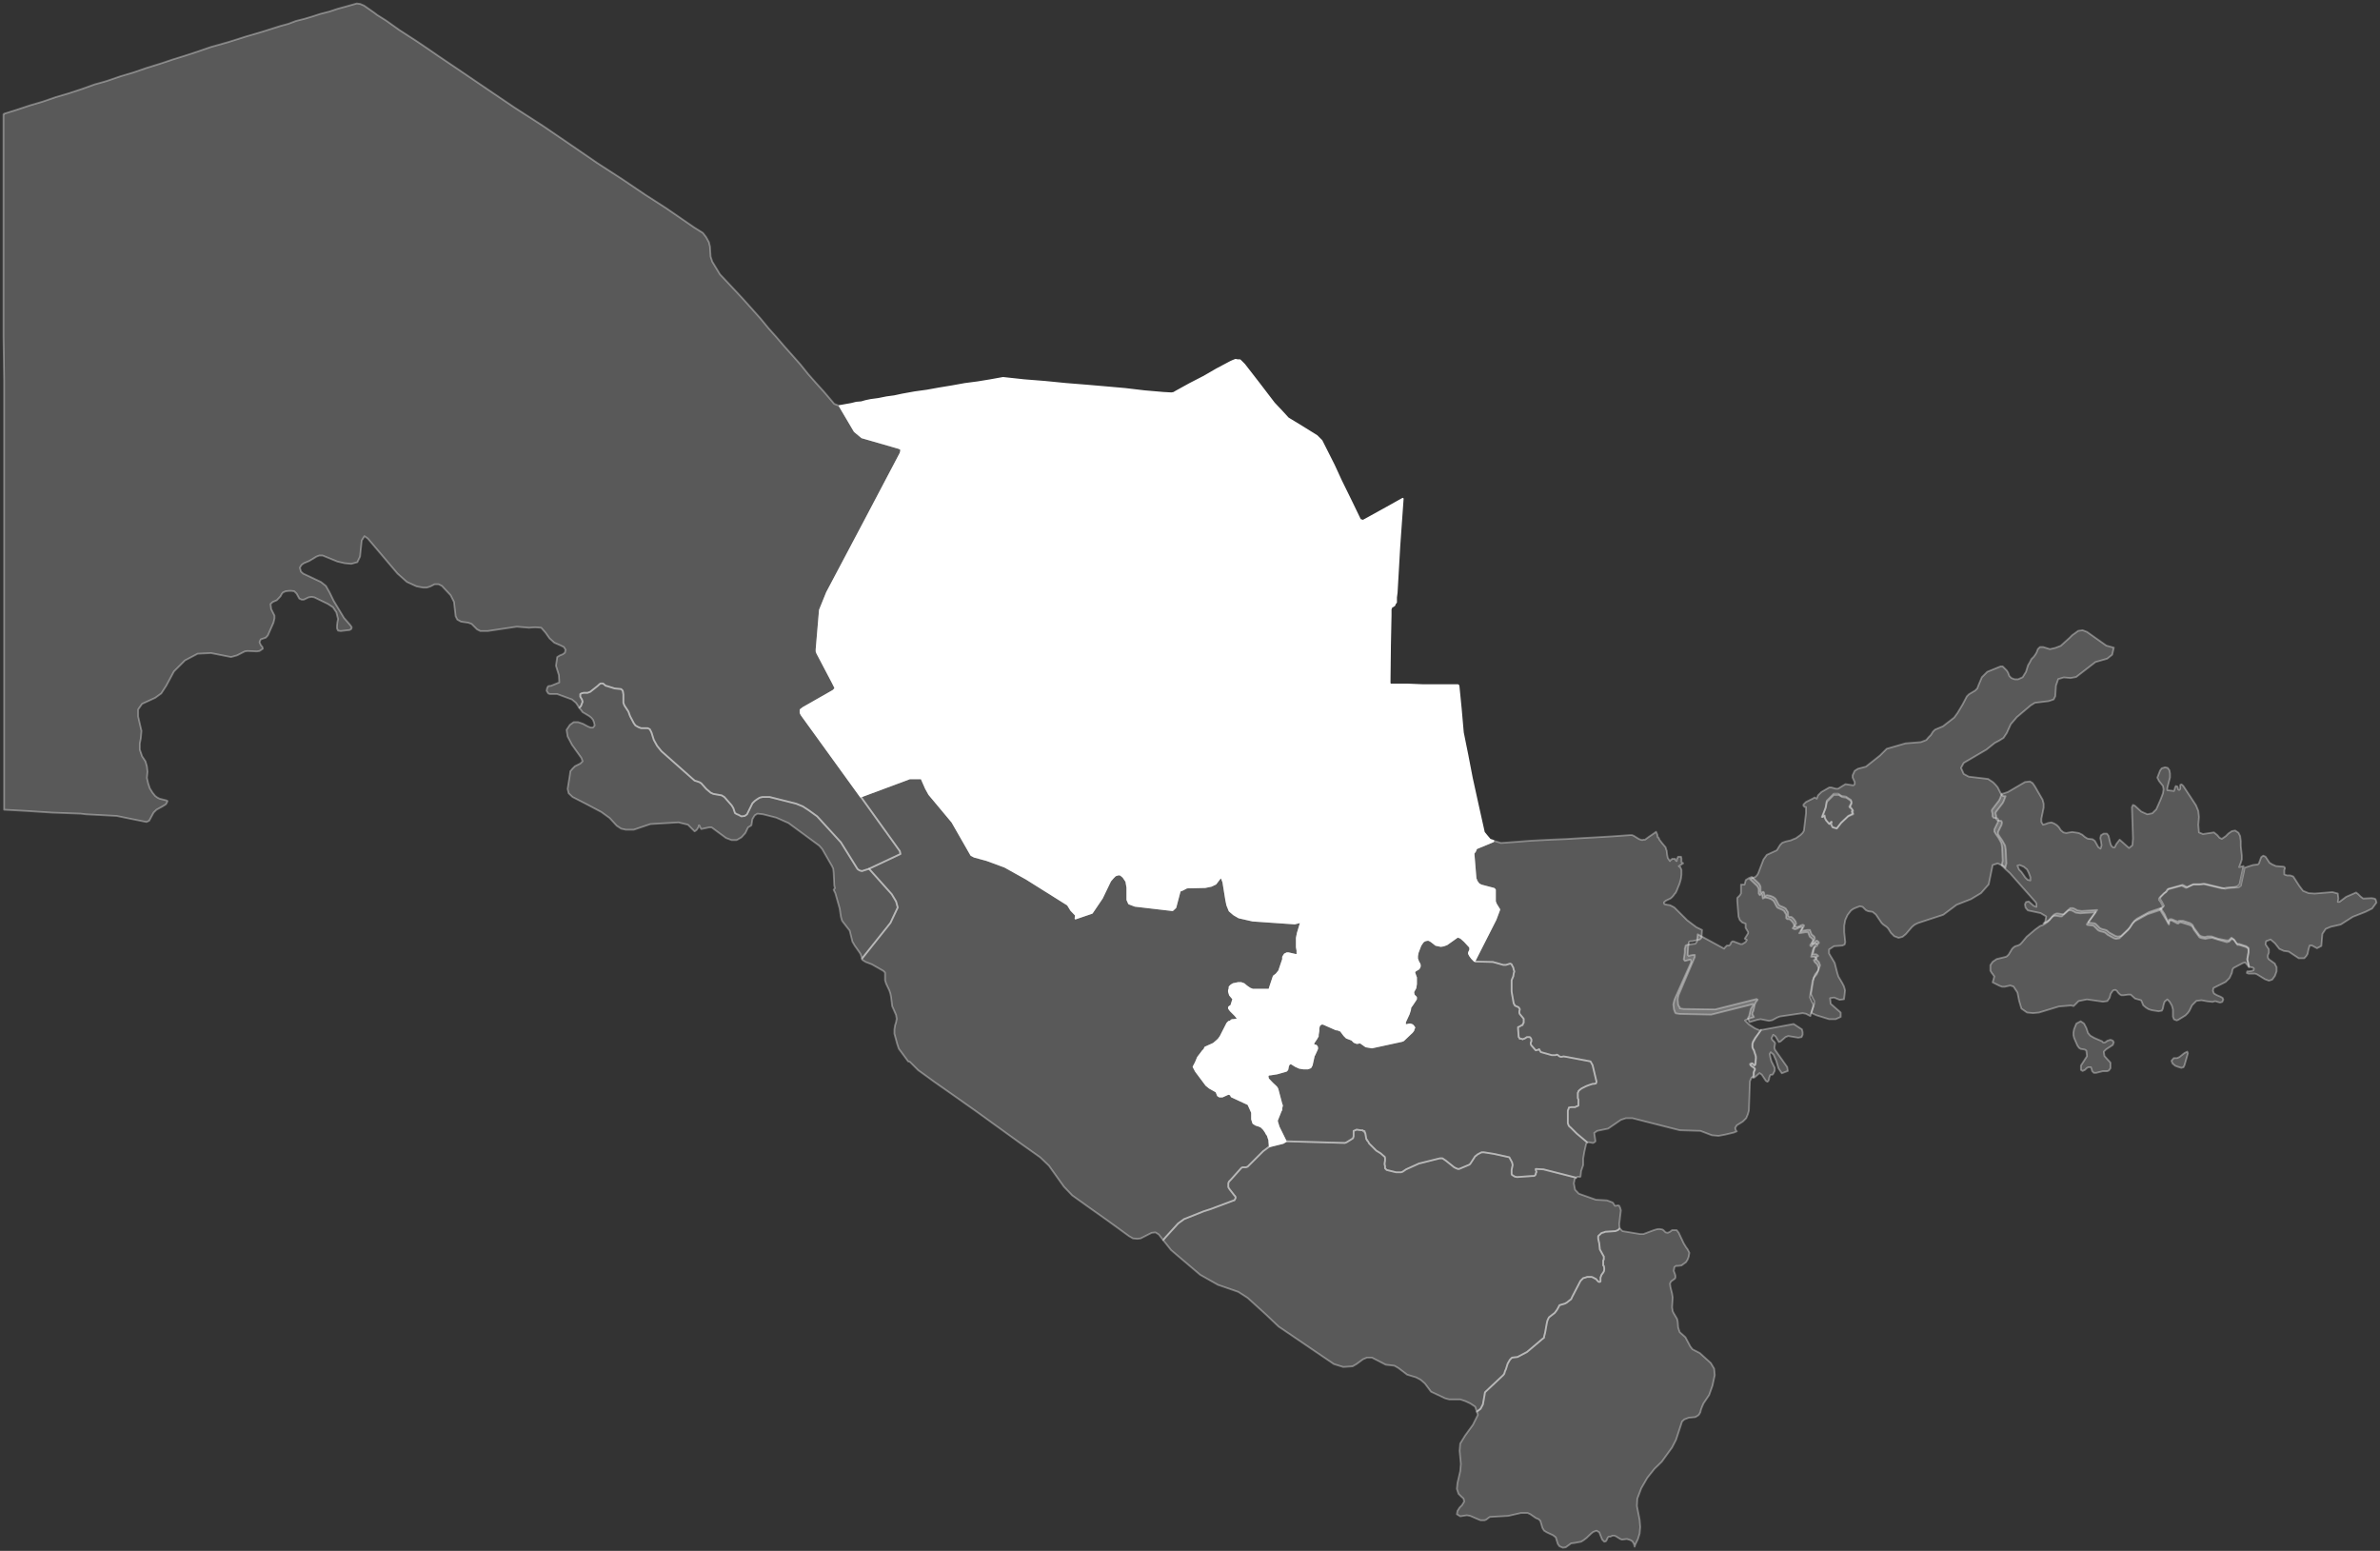 <svg width="683" height="445" viewBox="0 0 683 445" fill="none" xmlns="http://www.w3.org/2000/svg">
<rect x="0" y="0" width="683" height="445" fill="#333333" stroke="none"/>
<path d="M522.981 234.43L523.638 233.952V234.609L523.937 235.265L524.892 236.399L525.549 235.743V235.922L525.37 236.399L525.848 237.354L527.103 237.653L528.357 236.041L530.388 234.131L531.822 233.355L531.344 232.878L531.643 232.4L531.165 231.744L530.687 231.446L531.344 230.312L531.165 229.536L529.731 228.581L528.477 228.402L527.521 227.745H526.266L524.235 229.774L523.937 231.505L522.981 234.43ZM606.612 185.846L606.134 187.875L604.701 189.009L601.356 189.964L595.8 194.262L594.187 194.56L592.276 194.381L590.663 194.858L590.006 196.768L589.826 199.753L589.348 200.708L587.915 201.185L583.972 201.662L582.718 202.438L578.775 205.781L577.043 207.81L575.908 210.317L574.952 211.749L573.697 212.525L572.443 213.182L570.053 215.092L563.542 218.912L562.766 220.344L563.542 222.075L564.976 222.851L570.531 223.507L571.965 224.462L572.622 225.119L573.279 225.895L574.235 227.805L574.892 228.461H575.549L575.071 229.715L574.773 230.371L572.861 232.878L572.682 233.176V233.475L572.861 234.131V234.907L573.04 235.206L573.22 235.385L574.354 235.564L574.534 236.041L574.354 236.817L574.175 237.116L573.399 238.727V239.026V239.324L573.578 239.622L573.877 240.1L574.653 241.234L575.43 242.666L575.609 243.8L575.788 247.74L575.489 248.993L575.012 248.516L573.279 247.74L571.846 248.217L570.711 253.768L568.5 256.275L565.633 258.006L561.511 259.617L557.688 262.482L550.4 264.869L549.444 265.347L548.668 266.003L546.935 268.033L545.979 268.809L544.845 269.107L543.59 268.63L543.112 268.152L542.634 267.675L541.858 266.421L541.38 265.944L540.424 265.287L539.946 264.81L538.333 262.422L537.377 261.646L536.123 261.467L535.466 261.169L534.988 260.691L534.51 260.214L533.733 260.035L532.479 260.512L531.822 260.811L531.165 261.288L530.209 262.542L529.552 263.974L529.253 265.586V267.496L529.552 270.36L529.373 271.017L528.716 271.315L526.326 271.494L524.892 272.449V273.583L526.505 276.269L527.282 279.254L527.581 280.209L528.716 282.118L529.193 283.073L529.492 284.207L529.193 286.714L527.939 286.893L526.326 286.237L525.191 286.416L525.37 288.027L528.238 290.534V291.788L526.804 292.444H524.892L521.248 291.31L519.815 290.653L519.994 289.997L520.651 287.968V287.192L520.352 286.714L519.695 285.282L520.472 280.507L520.651 280.209L520.83 279.731L521.009 279.433L521.667 278.657L521.846 278.179V277.702L521.667 277.224L521.487 276.747L521.189 276.448L520.711 275.971L520.532 275.493L521.308 275.016L521.009 274.717L520.711 274.538H520.233H519.755L520.233 272.628L520.532 271.853L521.487 271.375V271.077L521.189 270.778L520.89 270.599L520.591 270.778L520.113 271.256L519.815 271.554L519.516 271.375V271.077L520.173 270.42L520.352 269.943L520.113 269.405L519.337 268.749L518.859 267.496H518.082L516.35 267.794L517.007 266.66L517.186 266.182L516.888 266.003L516.231 266.182L515.753 266.481L515.096 266.66L514.438 266.362L514.916 265.705L514.737 265.048L514.259 264.392L513.781 263.914L513.483 263.735H513.184H512.885L512.587 263.437V263.258V262.601V262.422L512.109 261.646L511.929 261.348L511.452 261.05L510.317 260.572L510.018 260.393L509.719 259.915L509.241 258.961L508.943 258.483L508.286 258.006L507.509 257.707L506.553 257.528L505.896 257.826L505.717 256.872L505.538 256.573H505.358L505.06 256.872L504.881 256.692L504.701 256.394V255.141L504.522 254.663L504.223 254.186L502.192 252.276L502.491 252.097L503.746 251.619L504.223 251.142L504.522 250.664L505.299 248.635L506.075 246.606L506.553 245.949L507.031 245.293L508.465 244.636L509.898 243.979L510.376 243.204L510.854 242.428L511.153 242.129L511.452 241.831L511.929 241.652L512.407 241.473L513.184 241.294L513.961 241.115L514.618 240.816L515.394 240.518L516.051 240.04L516.708 239.563L517.007 239.264L517.306 238.966L517.485 238.667L517.664 238.369L517.963 235.862L518.262 233.355V232.997V232.52V232.221V231.923V231.744V231.565H518.082H517.903L517.724 231.386L517.545 231.207V231.028V230.849L517.724 230.67L517.903 230.491L518.082 230.312L518.262 230.132L519.217 229.655L520.173 229.177L520.472 228.998L520.771 228.819L521.069 228.998L521.368 229.177L521.547 228.7L521.726 228.223L522.204 227.745L522.682 227.268L523.817 226.611L524.952 225.954H525.251H525.549L526.207 226.134L526.864 226.313H527.162H527.461L528.238 225.835L529.014 225.358L529.313 225.179L529.612 225L530.747 225.179L531.882 225.358L532.061 225.179L532.24 225V224.701V224.403L531.941 223.746L531.643 223.09V222.791V222.493L531.941 221.836L532.24 221.18L532.718 220.881L533.196 220.583L534.331 220.284L535.466 219.986L537.497 218.374L539.528 216.763L540.185 216.106L540.842 215.45L541.141 215.151L541.439 214.853L544.128 214.077L546.816 213.301L549.026 213.122L551.236 212.943L552.013 212.645L552.789 212.346L553.447 211.57L554.104 210.914L554.402 210.436L554.701 209.959L555 209.66L555.298 209.362L556.433 208.884L557.568 208.407L559.181 207.154L560.794 205.9L561.272 205.244L561.75 204.587L563.184 202.2L564.438 199.812L564.737 199.514L565.036 199.215L565.334 199.036L565.633 198.857L565.932 198.678L566.23 198.499L566.529 198.32L566.828 198.141L567.126 197.843L567.425 197.544L567.604 197.067L567.783 196.589L568.261 195.455L568.739 194.321L569.516 193.545L570.292 192.769L572.204 191.993L574.116 191.218H574.414H574.713L575.012 191.516L575.31 191.814L575.609 192.113L575.908 192.411L576.087 192.71L576.266 193.008L576.445 193.486L576.624 193.963L576.923 194.262L577.222 194.56L577.7 194.739L578.178 194.918H578.656H579.133L579.791 194.62L580.448 194.321L580.926 193.545L581.403 192.769L581.702 191.814L582.001 190.859L582.479 190.084L582.957 189.129L583.614 188.472L584.092 187.815L584.271 187.517L584.45 187.219L584.629 186.741L584.808 186.264L585.107 185.965L585.406 185.667H585.884H586.362L587.317 185.965L588.273 186.264L589.05 186.085L589.826 185.906L590.603 185.607L591.379 185.309L592.634 184.175L593.888 183.041L594.665 182.265L596.397 181.011L597.652 180.832L598.906 181.31L604.462 185.249L606.612 185.846Z" fill="white" fill-opacity="0.19" stroke="white" stroke-opacity="0.35" stroke-width="0.5" stroke-linecap="round" stroke-linejoin="round"/>
<path d="M527.103 237.772L525.968 237.414L525.49 236.459L525.669 235.982V235.862L525.012 236.459L524.056 235.385L523.758 234.728L523.578 234.131L522.981 234.43H522.802L523.937 231.863L524.235 230.132L526.266 228.103H527.7L528.656 228.7L529.791 228.879L531.225 229.834L531.344 230.61L530.866 231.744L531.344 232.042L531.822 232.699L531.523 233.176L531.822 233.654L530.388 234.251L528.357 236.161L527.103 237.772Z" fill="white" fill-opacity="0.19" stroke="white" stroke-opacity="0.35" stroke-width="0.5" stroke-linecap="round" stroke-linejoin="round"/>
<path d="M516.648 295.07L514.737 293.817L505.418 295.548L503.686 297.756L503.028 298.89L502.849 299.547V299.845V300.143V300.442L503.028 300.919L503.208 301.218L503.387 301.397L503.686 302.352L503.865 302.829V303.128V303.605L503.686 305.336L503.506 305.634H503.327L503.148 305.455L502.969 305.276L502.79 305.097H502.491L502.192 305.276V305.455L502.371 305.634L502.551 305.814L503.208 306.291L503.387 306.47L503.566 306.649V306.948L503.387 307.246L503.208 307.723V308.499L503.028 308.977L503.506 309.156L504.94 307.903L505.597 308.38L506.732 310.111L507.21 310.409L507.509 310.111L507.688 309.633V309.335L507.987 308.559L508.166 308.38H508.644L508.823 308.201L509.301 307.246V306.41L508.345 304.5L508.046 303.366L507.867 302.411L508.166 301.934L508.942 302.591L509.719 304.321L510.376 306.53L511.332 307.962L513.064 307.306L512.885 306.172L509.42 301.277L509.241 300.8V300.442L509.42 299.308L509.241 299.009L508.584 298.353L508.405 297.875L508.883 296.92L509.54 297.398L510.496 299.009L510.973 298.83L512.407 297.577L513.184 297.279L516.051 297.756L517.007 297.577L517.306 296.92V296.144L517.126 295.369L516.648 295.07ZM522.323 276.985L522.144 276.508L521.965 276.03L521.666 275.732L521.188 275.255L521.009 274.777L521.786 274.3L521.487 274.001L521.188 273.822H520.711H520.233L520.711 271.912L521.009 271.136L521.965 270.659V270.36L521.666 270.062L521.368 269.883L521.069 270.062L520.591 270.539L520.292 270.838L519.994 270.659V270.36L520.651 269.704L520.83 269.226L520.651 268.749L519.874 268.092L519.396 266.839H518.62L516.887 267.137L517.545 266.003L517.724 265.526L517.425 265.347L516.768 265.526L516.29 265.824L515.633 266.003L514.976 265.705L515.454 265.048L515.275 264.392L514.797 263.735L514.319 263.258L514.02 263.079H513.721H513.423L513.124 262.78V262.601V261.945V261.766L512.646 260.99L512.467 260.691L511.989 260.393L510.854 259.915L510.555 259.736L510.257 259.259L509.779 258.304L509.48 257.826L508.823 257.349L508.046 257.051L507.091 256.871L506.433 257.17L506.254 256.215L506.075 255.916H505.896L505.597 256.215L505.418 256.036L505.239 255.737V254.484L505.059 254.007L504.761 253.529L502.73 251.619L501.953 251.918L501.475 252.216L500.997 252.514L500.818 253.171L500.639 253.827H500.46H500.281H500.101H499.922H499.803H499.623V254.126V254.424V255.081V255.737V256.036V256.334L499.444 256.633L499.265 256.931L499.086 257.11L498.907 257.289L498.727 257.468L498.548 257.647V258.125V258.602L498.727 260.811L498.907 263.019L499.086 263.497L499.265 263.974L499.444 264.153L499.623 264.332L499.803 264.511L499.982 264.69L500.46 264.869L500.938 265.048V265.347V265.645V265.944V266.242L501.117 266.541L501.296 266.839L501.475 267.137L501.654 267.436V267.615V267.794L501.177 268.57L500.699 269.346L500.997 269.525L501.296 269.704L501.117 270.002L500.938 270.301L500.46 270.599L499.982 270.898H499.504L499.026 270.718L498.25 270.42L497.473 270.122H497.294H497.115L496.935 270.301L496.756 270.48L496.577 270.957L496.398 271.136L496.218 271.315H495.561L495.263 271.614L494.964 271.912L494.785 272.211L490.185 269.704L487.198 268.092L487.019 270.122L486.541 270.778L484.331 271.077L483.853 271.256L483.674 271.435V271.793L483.495 272.091V273.345L483.196 275.255L483.375 275.553L483.554 275.732L484.211 275.553L484.868 275.374H485.167L485.346 276.03L480.567 286.774L480.388 287.43L480.209 288.206L480.388 289.639L480.567 290.116L480.747 290.594L480.926 290.773L482.061 290.952L491.081 291.131L502.969 288.147H503.148V288.326L502.969 288.624L502.79 288.923L502.61 289.221L502.431 289.519L501.953 291.549L501.774 291.847L501.595 292.325L502.073 293.28L504.283 292.623L505.239 292.444L507.628 292.921L508.584 292.742L510.018 291.966L510.794 291.668L517.306 290.713L518.261 290.892L519.516 291.549L519.695 290.892L520.352 288.863V288.087L520.053 287.609L519.396 286.177L520.173 281.402L520.352 281.104L520.531 280.626L520.711 280.328L521.368 279.552L521.547 279.074L522.323 276.985Z" fill="white" fill-opacity="0.19" stroke="white" stroke-opacity="0.35" stroke-width="0.5" stroke-linecap="round" stroke-linejoin="round"/>
<path d="M470.711 354.099H471.607L474.654 352.965L475.251 352.786L475.729 352.667H476.386L477.043 352.786L477.342 352.965L477.999 353.622L478.596 353.741L479.254 353.443L479.851 352.965H480.209H480.508H480.807H481.165L481.762 353.741L483.196 356.785L483.853 357.859L484.331 358.516L484.809 359.471L484.63 360.545L484.331 361.381L483.853 362.157L483.196 362.634L482.539 363.112L481.583 363.231H480.986L480.508 363.589L480.329 364.663L480.508 365.141L480.687 365.618L480.807 366.096V366.573L480.687 366.872L479.552 367.707L479.254 368.304L479.373 369.259L479.851 371.169L480.03 372.303L479.851 375.108L480.03 376.242L480.329 376.839L481.285 378.451L481.464 379.227L481.583 380.838L481.762 381.435L482.061 382.271L483.674 383.703L485.108 386.389L485.705 387.165L487.796 388.239L490.962 391.104L491.918 392.716L492.097 394.566L491.44 397.61L490.484 400.296L488.871 402.683L488.453 403.638L488.095 404.593L487.975 405.19L487.617 405.846L487.318 406.145L487.019 406.324L486.541 406.622L484.63 406.801L483.375 407.279L482.718 407.876L480.986 413.128L479.851 415.336L476.864 419.455L474.773 421.484L472.742 424.05L471.01 427.035L469.875 430.019L469.755 432.108L470.532 436.047L470.711 438.136L470.532 440.046L470.054 441.598L469.277 443.209L469.098 443.806L468.919 443.03L468.441 442.254L467.844 441.896L466.888 441.598L465.454 441.777L464.976 441.598L464.678 441.419L463.722 440.822L463.244 440.643H462.766L462.109 440.941H461.631L461.332 441.299L461.153 441.777L460.855 442.254L460.377 442.374L459.779 441.777L458.943 439.688L458.166 439.211L457.211 439.569L456.613 440.046L455.299 441.299L454.522 441.896L453.746 442.374L452.79 442.553L451.834 442.732L450.879 442.851L449.325 443.985L448.489 444.105L447.533 443.687L447.055 443.03L446.757 442.075L446.458 441.12L445.681 440.524L443.889 439.688L443.113 439.211L442.635 438.435L442.037 436.405L441.56 435.928L440.723 435.57L439.17 434.495L438.394 434.137H436.482L432.838 434.973L427.581 435.271L427.282 435.45L426.506 436.047L426.028 436.226H424.893L424.415 436.047L421.906 434.973L420.95 434.794L419.815 434.973L419.039 435.092L418.083 434.495L418.262 433.54L418.86 432.585L419.517 431.929L420.174 430.855L419.995 430.019L419.337 429.422L418.561 428.646L418.083 427.214L418.262 425.483L419.039 422.14L419.218 420.051L418.86 416.291L419.039 414.202L420.472 411.875L422.683 408.831L424.116 405.966L423.818 405.07L424.893 404.235L425.55 402.981L425.67 402.325L426.028 400.296L426.147 399.52L426.506 399.162L431.404 394.566L431.703 394.148L431.882 393.491L432.181 392.835L432.36 392.238L432.659 391.283L433.316 390.149L433.615 389.851L433.913 389.552L435.526 389.373L435.825 389.194L438.214 387.941L442.515 384.3L443.113 383.822V383.524L443.411 382.39L443.889 379.704L444.069 378.928L444.367 378.272L444.546 377.973L446.159 376.72L446.757 375.944L447.235 375.108L447.533 374.511L449.146 374.034L449.744 373.676L450.102 373.377L450.879 372.781L451.177 372.124L453.567 367.528L453.746 367.349L454.045 367.051L454.343 366.752L455 366.573L455.478 366.394H456.135H456.733L457.211 366.573L457.509 366.752L457.689 366.872H457.868L458.644 367.707L458.824 367.827H459.122L459.301 367.707V367.528V366.573L459.421 366.275L459.6 365.797L460.078 365.141L460.257 364.842L460.377 364.365V364.067V363.887L460.257 363.231L460.078 363.112V362.753V362.455V362.336V361.978V361.679L460.257 361.381V361.023V360.724V360.545L460.078 360.247L459.122 358.516L458.943 356.785L458.644 355.472V355.173V354.696L458.943 354.397L459.301 354.099L459.421 353.92L459.779 353.741L460.257 353.622L460.675 353.443L463.543 353.263L464.319 352.965L464.797 352.488L465.634 353.263L470.711 354.099Z" fill="white" fill-opacity="0.19" stroke="white" stroke-opacity="0.35" stroke-width="0.5" stroke-linecap="round" stroke-linejoin="round"/>
<path d="M423.161 275.732L423.459 275.911L428.417 276.031L430.15 276.508L430.747 276.687L431.404 276.866H432.181L433.316 276.508H433.435L433.794 276.687L433.913 276.986L434.272 277.642L434.391 278.239L434.57 278.716L434.391 279.373L434.272 280.149L433.913 280.984L433.794 281.283V281.581V281.88V284.446L433.913 285.222L434.391 287.908L434.57 288.206L434.75 288.564L435.048 288.684L435.825 289.042L436.004 289.34L436.124 289.519V289.818L436.004 290.116V290.594L436.124 290.952L437.259 292.325V293.459L436.96 293.936V294.115L436.601 294.235L436.004 294.593L435.646 294.712V294.891V295.19L435.825 297.577L436.004 297.756L436.124 298.054H436.601L436.96 298.234L437.259 298.054H437.438L438.214 297.577H438.394H438.692H438.991L439.29 297.875L439.469 298.234V298.83L439.29 299.129V299.606L439.469 299.964L440.723 301.397L441.38 301.218H441.56L441.679 301.039L442.157 301.874L445.323 302.77H445.801H446.458L446.578 302.65H446.936L447.533 303.128L447.892 303.247H448.19L448.668 303.128L449.445 303.247L456.434 304.56L457.031 305.635L458.166 310.409L457.987 310.887L457.39 311.006H457.031L455.956 311.364L455.18 311.663L453.865 312.319L453.268 312.797L452.969 313.095V313.215L452.79 313.573V314.349V314.826V315.124L452.969 315.483V315.96V316.259V316.855V317.213L452.79 317.333L452.312 317.512L452.014 317.691H450.879L450.221 317.81L450.102 318.288L449.923 318.646V322.287L450.221 323.063L450.879 323.66L452.491 325.271L455.478 327.778L455.18 328.255L454.702 330.344L454.343 332.374V334.284L453.746 336.014L453.567 337.626L453.268 337.745L452.969 337.626L452.491 337.745L452.312 337.924L442.934 335.537L440.723 335.418V335.716L440.903 336.193V336.373L440.723 336.671V336.969L440.604 337.148L440.425 337.327L440.126 337.447H439.648L435.347 337.745L434.75 337.626L434.391 337.447L434.272 337.327L433.913 337.148L433.794 336.85V336.492V335.716L434.092 334.284L433.913 333.508L433.137 332.075L432.36 331.896L428.836 331.12L425.849 330.643H425.192L424.594 330.941L423.937 331.299L423.639 331.598L423.34 331.777L422.026 333.806L421.727 334.164L418.74 335.418H418.382L417.904 335.238L417.306 334.94L414.917 333.03L413.961 332.374H413.185L407.45 333.806H407.33L403.507 335.537L402.551 336.193L402.074 336.373H400.64L397.952 335.716L397.653 335.418L397.474 335.238V334.582L397.354 334.164V333.806L397.474 333.03V332.254L397.354 331.896L397.175 331.777L396.219 330.941L394.965 330.165L392.934 328.136L392.575 327.479L392.277 327.181V327.002L392.098 326.883L391.799 325.092L391.62 324.973V324.614L391.321 324.495H391.142L391.022 324.316H390.544L389.29 324.137L388.931 324.316L388.454 324.495V324.794V325.092V325.928V326.047L388.334 326.405V326.524L388.155 326.703L387.199 327.3L386.423 327.778L385.945 327.957L368.979 327.479L366.948 323.361L366.47 321.809V321.451L367.546 318.765L367.725 318.467V317.989L367.904 317.213L367.725 316.736L366.59 312.439L366.291 311.961L365.992 311.663L365.156 310.887L363.902 309.574L363.782 308.977V308.678L363.902 308.499L364.26 308.32H364.559L366.47 308.022L368.8 307.365L369.159 307.246L369.457 306.888L369.636 305.933L369.756 305.635L369.935 305.336L370.234 305.157H370.592L371.847 305.933L372.922 306.41L374.057 306.589H375.311L375.789 306.41L376.088 306.291L376.446 305.635L377.044 302.949L377.223 302.65L377.88 301.218L378 300.919V300.561L377.88 300.263L377.701 300.084L377.522 299.964H377.223H377.044L376.924 299.606V299.308L377.88 297.875L378 297.577L378.179 297.398V297.279V296.92L378.358 295.846V295.19V295.07L378.478 294.593L378.657 294.115L378.955 293.936L379.135 293.757H379.732L383.376 295.369L384.212 295.488L384.332 295.667H384.69L385.765 297.099L386.423 297.756L387.976 298.353L388.633 299.009L389.409 299.308L390.365 299.129L391.978 300.263L393.71 300.561L402.253 298.711L402.731 298.532L405.24 296.145L405.598 295.667L405.717 295.19L405.897 294.891L405.717 294.593L405.419 294.235L405.24 294.115L404.762 293.936H404.463L403.686 294.115H403.388H403.209V293.757V293.28L404.284 290.952L404.642 289.818L404.762 289.042L405.24 288.385L406.195 286.953L406.375 286.655V286.177L405.717 285.521V285.401L405.598 284.924V284.566L406.195 283.491L406.375 282.357V280.507L405.897 279.194V278.895L406.076 278.597L406.853 278.12L407.151 277.94L407.45 277.344V276.866L407.33 276.508L407.032 276.031L406.673 275.076V274.3L406.853 273.345L407.33 272.091L407.629 271.315L407.928 270.838L408.406 270.181L408.884 269.883L409.541 269.704H410.019L410.676 270.062L411.452 270.659L412.05 271.136L412.886 271.315L413.483 271.435L414.26 271.315L415.216 270.957L418.083 268.928L418.382 268.749L418.74 268.928L419.218 269.107L420.293 270.062L421.727 271.614L421.906 271.912V272.091V272.569L421.548 273.345V273.703L421.727 273.822V274.001L421.906 274.3L422.384 274.956L423.161 275.732Z" fill="white" fill-opacity="0.19" stroke="white" stroke-opacity="0.35" stroke-width="0.5" stroke-linecap="round" stroke-linejoin="round"/>
<path d="M582.658 252.634V251.679L582.18 250.426L581.702 249.471L580.746 248.695L579.611 248.217L578.954 248.396L579.432 249.53L580.089 250.187L581.224 251.798L581.881 252.455L582.658 252.634ZM623.876 226.969L624.055 226.492L624.235 225.835L624.414 225.537L624.892 225.716L625.071 226.492L625.37 226.671L625.668 226.372V225.238L625.967 225.059L626.266 225.238L626.564 225.537L630.208 231.087L630.865 232.699L631.045 234.43L630.865 236.638L631.045 238.847L632.18 239.324L635.346 238.847L636.301 239.622L636.959 240.398L637.616 240.697L638.751 239.921L639.527 239.145L640.483 238.488L641.439 238.309L642.395 238.966L642.872 239.921L643.052 241.353V242.786L643.35 245.472V246.606L643.052 247.561L642.574 248.814L643.828 248.516L643.649 249.291L642.693 253.708L642.395 254.007L642.215 254.186L641.917 254.365L641.26 254.544L638.87 254.723L638.213 254.902H637.556L632.299 253.649L631.164 253.828H630.208H629.432L628.954 254.007L627.341 254.783L626.086 254.126L621.965 255.26L621.487 256.036L621.009 256.334L619.754 257.588L619.575 257.886V258.185L620.053 258.841L620.71 260.095L619.575 261.229L616.23 262.363L612.765 264.273L611.989 264.929L610.734 266.839L608.225 269.226L607.269 269.405L606.612 269.226L604.88 268.271L604.103 267.615L603.625 267.436L602.849 267.257L602.371 267.078L602.072 266.899L600.937 265.765L600.639 265.586L599.026 265.407L598.846 265.227L601.355 261.766L596.935 262.064L595.68 261.885L595.382 261.706L595.083 261.527L594.426 261.229H593.59L591.678 262.959H591.2L590.065 262.78H589.587L588.93 263.079L588.452 263.556L588.154 264.034L587.676 264.511L586.72 265.168L586.899 264.69L587.198 262.959L585.585 262.004L581.941 261.229L581.284 260.453L581.105 259.498L581.403 258.841L582.18 258.662L583.614 259.915L584.39 260.214V259.259L584.091 258.781L576.804 250.545L575.549 249.411L575.37 249.232L575.191 249.053L574.414 248.277L574.713 247.023L574.534 243.084L574.354 241.95L573.578 240.518L572.801 239.384L572.502 238.906L572.323 238.608V238.309V238.011L573.1 236.399L573.279 236.101L573.458 235.325L573.279 234.848L572.144 234.669L571.965 234.489L571.786 234.191V233.415L571.606 232.759V232.46L571.786 232.162L573.697 229.655L573.996 228.998L574.474 227.745H574.772L576.206 227.268L581.105 224.403L582.538 224.224L583.315 224.701L583.972 225.656L586.182 229.476L586.481 230.61V231.744L585.824 234.907V235.862L586.302 236.638L586.959 236.459L587.735 236.161L588.691 235.982L589.468 236.28L590.244 236.758L590.901 237.414L591.379 238.19L592.156 238.847L592.933 239.026L594.665 238.727L596.576 239.026L597.532 239.503L598.309 240.16L599.085 240.637L600.519 240.816L601.176 241.294L602.132 243.024L602.789 243.502L603.088 242.547L602.909 241.413L602.729 240.458L602.909 239.682L603.685 239.205H604.641L605.119 239.861L605.597 241.89L605.895 242.666L606.373 243.144H606.851L607.329 242.189L608.285 240.936L610.973 243.323L611.929 242.547L612.108 240.637L611.809 231.625L612.108 230.968L612.586 231.147L614.497 232.878L616.23 233.654L617.664 233.355L618.799 232.221L620.053 229.357L620.71 227.626L620.889 226.492L620.71 225.537L619.575 224.104L619.097 223.149L619.874 221.12L620.352 220.463L621.308 220.165L622.084 220.344L622.562 221.001L622.741 221.956V223.09L621.965 226.074V226.73L623.876 226.969Z" fill="white" fill-opacity="0.19" stroke="white" stroke-opacity="0.35" stroke-width="0.5" stroke-linecap="round" stroke-linejoin="round"/>
<path d="M212.767 234.251L213.723 234.131L214.38 233.654L215.933 230.491L216.59 229.834L217.247 229.357L218.024 228.879L218.8 228.7H220.891L228.478 230.61L230.389 231.386L232.122 232.52L234.511 234.251L241.321 241.711L246.04 249.291L246.219 249.471L246.697 249.769L247.354 249.948L249.386 249.291L255.897 256.573L257.151 258.662L257.629 260.393L255.538 264.81L247.354 275.076V274.956L246.996 273.822L246.697 273.345L245.264 271.315L244.607 270.181L243.83 267.018L243.352 266.421L242.098 264.81L241.62 264.153L241.321 263.079L240.963 260.691L239.708 256.275L239.23 255.32L239.589 254.842L239.409 254.066L239.23 250.426L239.111 249.291L238.752 248.516L235.945 243.621L235.108 242.666L226.267 236.161L222.743 234.609L218.979 233.654L217.367 233.475L216.59 233.952L215.933 235.027L215.634 236.817L214.678 237.414L213.902 239.026L212.767 240.279L211.393 241.055H209.959L208.346 240.458L204.224 237.414H203.448L201.238 237.892L200.939 237.414L200.76 236.937L200.581 236.817L200.461 237.295L199.983 238.071L199.625 238.369L199.326 238.548L197.414 236.638L194.726 235.982L186.662 236.459L181.883 238.071H179.553L178.239 237.772L176.984 236.937L174.953 234.728L172.564 232.997L168.741 230.968L164.32 228.7L163.185 227.626L162.887 226.372L163.544 222.254L163.663 221.299L164.32 220.523L164.977 219.867L166.531 219.091L167.188 218.434L166.829 217.479L164.141 213.719L162.887 211.332L162.588 209.422L163.544 207.989L164.619 207.213H165.933L167.307 207.691L168.741 208.467L169.517 208.765H170.174L170.652 208.168L170.473 207.333L170.174 206.557L169.697 205.96L169.099 205.482L167.188 204.348L166.71 203.692L166.232 203.095L166.71 202.617L167.188 201.364L167.008 200.708L166.531 199.932V199.574V199.454V199.156L166.829 198.977L167.486 198.798H168.621L169.398 198.499L171.429 196.888L172.086 196.291L172.385 196.112H173.042L173.818 196.768L174.296 196.888L176.387 197.544L178.239 197.723L178.717 198.201L178.896 199.275V201.662L179.195 202.438L180.33 204.169L180.808 205.482L181.883 207.512L182.361 208.168L183.197 208.646L183.974 208.944H185.885L186.483 209.243L186.961 210.198L187.618 212.286L188.573 214.017L189.828 215.569L199.326 223.985L200.282 224.283L200.76 224.462L201.238 224.761L202.671 226.372L203.926 227.447L204.702 227.805L207.092 228.223L207.868 228.7L209.959 231.087L210.437 231.863L210.915 233.296L211.512 233.654L211.871 233.773L212.767 234.251Z" fill="white" fill-opacity="0.19" stroke="white" stroke-opacity="0.35" stroke-width="0.5" stroke-linecap="round" stroke-linejoin="round"/>
<path d="M400.639 336.372H402.073L402.551 336.193L403.507 335.537L407.33 333.806H407.45L413.184 332.374H413.961L414.917 333.03L417.306 334.94L417.903 335.238L418.381 335.417H418.74L421.727 334.164L422.025 333.806L423.339 331.777L423.638 331.598L423.937 331.299L424.594 330.941L425.191 330.643H425.848L428.835 331.12L432.36 331.896L433.136 332.075L433.913 333.508L434.092 334.283L433.793 335.716V336.492V336.85L433.913 337.148L434.271 337.327L434.391 337.447L434.749 337.626L435.347 337.745L439.648 337.447H440.126L440.424 337.327L440.603 337.148L440.723 336.969V336.671L440.902 336.372V336.193L440.723 335.716V335.417L442.933 335.537L452.312 337.924L452.133 338.103L451.834 338.402V338.7L451.655 339.536L452.013 341.386L453.088 342.52L457.987 344.251L461.153 344.43L462.766 345.027L462.945 345.206L463.244 345.683L463.423 345.982H463.722L464.319 345.862L464.677 345.982L464.976 346.638L465.155 347.295L464.677 351.234L464.797 352.488L464.319 352.965L463.542 353.263L460.675 353.443L460.257 353.622L459.779 353.741L459.421 353.92L459.301 354.099L458.943 354.397L458.644 354.696V355.173V355.472L458.943 356.785L459.122 358.516L460.078 360.247L460.257 360.545V360.724V361.023V361.381L460.078 361.679V361.978V362.336V362.455V362.753V363.112L460.257 363.231L460.376 363.887V364.067V364.365L460.257 364.842L460.078 365.141L459.6 365.797L459.421 366.275L459.301 366.573V367.528V367.707L459.122 367.827H458.823L458.644 367.707L457.867 366.872H457.688L457.509 366.752L457.21 366.573L456.732 366.394H456.135H455.478L455 366.573L454.343 366.752L454.044 367.051L453.746 367.349L453.566 367.528L451.177 372.124L450.878 372.781L450.102 373.377L449.743 373.676L449.146 374.034L447.533 374.511L447.234 375.108L446.756 375.944L446.159 376.72L444.546 377.973L444.367 378.272L444.068 378.928L443.889 379.704L443.411 382.39L443.112 383.524V383.822L442.515 384.3L438.214 387.941L435.825 389.194L435.526 389.373L433.913 389.552L433.614 389.851L433.316 390.149L432.658 391.283L432.36 392.238L432.181 392.835L431.882 393.491L431.703 394.148L431.404 394.566L426.506 399.162L426.147 399.52L426.028 400.296L425.669 402.325L425.55 402.981L424.893 404.235L423.817 405.07L423.339 403.638L421.906 402.683L420.472 402.026L419.038 401.549H415.872L414.737 401.251L410.675 399.341L408.883 396.953L407.629 395.879L406.374 395.222L403.806 394.446L401.297 392.536L400.162 391.88L397.653 391.582L393.71 389.552H392.276L391.141 390.03L389.289 391.402L388.154 392.059L385.466 392.238L382.778 391.402L376.267 386.986L372.324 384.3L366.948 380.659L363.304 377.197L358.047 372.422L355.359 370.692L349.505 368.662L344.427 365.797L336.064 358.695L333.794 355.83L334.451 355.054L338.095 351.055L339.827 349.802L345.383 347.593L347.414 346.937L354.104 344.43H354.224L354.403 344.132L354.582 343.773V343.475L354.403 343.177L354.224 342.998L352.969 341.386L352.671 340.968L352.492 340.61V340.312V340.133V339.834V339.536L352.671 339.058L353.149 338.581L356.136 335.238L356.315 335.059L356.613 334.94H357.091H357.569L358.047 334.761L358.525 334.283L362.468 330.344L364.379 328.912L368.202 327.957L368.979 327.479L385.944 327.957L386.422 327.778L387.199 327.3L388.154 326.703L388.334 326.524V326.405L388.453 326.047V325.928V325.092V324.793V324.495L388.931 324.316L389.289 324.137L390.544 324.316H391.022L391.141 324.495H391.321L391.619 324.614V324.973L391.798 325.092L392.097 326.882L392.276 327.002V327.181L392.575 327.479L392.933 328.136L394.964 330.165L396.219 330.941L397.175 331.777L397.354 331.896L397.473 332.254V333.03L397.354 333.806V334.164L397.473 334.582V335.238L397.653 335.417L397.951 335.716L400.639 336.372Z" fill="white" fill-opacity="0.19" stroke="white" stroke-opacity="0.35" stroke-width="0.5" stroke-linecap="round" stroke-linejoin="round"/>
<path d="M605.657 298.353L604.701 298.651L604.522 298.83L604.044 299.129H603.865H603.566L603.387 298.95L603.207 298.771L600.997 297.816L599.862 297.159L599.205 296.383L598.727 294.951L598.07 293.697L597.114 293.041L595.86 293.697L595.203 295.309L595.023 296.264V297.04L595.203 297.816L596.158 300.024L596.636 300.681L597.114 300.979L598.249 301.158L598.727 301.457L598.906 303.068L597.174 305.754V307.007L597.652 307.306L598.309 307.007L598.787 306.53L599.265 306.231H600.041L600.221 306.709L600.4 307.365L600.878 307.843H601.535L603.446 307.365H604.701L605.179 307.186L605.657 306.53V304.918L603.924 303.008L603.745 301.755L604.402 301.098L606.314 299.845L606.612 299.069L606.314 298.592L605.657 298.353ZM645.382 277.463V277.165L645.083 275.911L644.904 275.135L645.083 274.18L645.262 273.225V272.569V272.27V271.972L644.605 271.494L642.574 270.838H642.096L641.797 270.659L641.021 269.525L640.364 269.047L640.065 269.346L639.587 269.823H638.93L636.541 269.346L634.629 268.689H633.494L632.717 268.868L631.762 268.689L631.463 268.51L631.164 268.331L629.551 266.123L629.253 265.466L628.954 265.168L628.476 264.869L626.445 264.213H625.788H625.31L625.131 264.392H624.832L624.354 264.213L623.219 263.735H622.741L622.443 263.914V264.869L622.263 264.69L621.965 264.034L621.188 262.303L620.053 260.572L616.708 261.706L613.243 263.616L612.467 264.273L611.212 266.182L608.703 268.57L607.747 268.749L607.09 268.57L605.358 267.615L604.581 266.958L604.103 266.779L603.327 266.6L602.849 266.421L602.55 266.242L601.415 265.108L601.117 264.929L599.504 264.75L599.325 264.571L601.833 261.109L597.413 261.408L596.158 261.229L595.86 261.049L595.561 260.87L594.904 260.572H594.127L592.216 262.303H591.738L590.603 262.124H590.125L589.468 262.422L588.99 262.9L588.691 263.377L588.213 263.855L587.258 264.511L586.601 264.81L586.421 264.989V265.287L586.242 265.466L585.585 265.645L585.286 265.824L584.629 266.302L583.972 266.779L581.583 268.809L580.149 270.539L579.671 271.017L579.014 271.315L578.357 271.494L577.879 271.793L577.401 272.27L576.445 273.882L575.967 274.359L575.669 274.538L572.981 275.195L571.846 275.971L571.188 276.926V278.06V278.358V278.537L571.666 279.313L571.846 279.492L572.144 279.97L572.323 280.149L571.846 281.88L573.757 282.835L574.534 283.133H575.31L576.087 282.954L576.863 282.775L577.819 283.073L578.954 284.804L579.432 287.192L580.089 289.4L581.702 290.534L583.435 290.713L585.167 290.534L590.842 288.803L594.307 288.505L595.083 288.684L596.517 287.251L598.906 286.774L603.506 287.43L604.761 287.251L605.418 286.296L605.716 285.162L606.373 284.207L607.031 284.028L607.508 284.327L607.807 284.804L608.285 285.282L608.763 285.58H609.42L610.675 285.401H611.451L612.706 286.535L614.438 287.013L614.737 287.669L615.035 288.445L615.812 289.102L616.588 289.579L617.544 289.878L619.456 290.176L620.412 289.997L620.71 289.34L620.889 288.385L621.188 287.43L621.965 286.774L622.622 287.43L623.279 288.564L623.578 289.699V291.728L623.876 292.504L624.653 292.802L625.131 292.623L627.162 291.37L627.819 290.713L628.297 290.057L629.073 288.445L630.328 287.192L631.762 287.013L633.375 287.311L634.987 287.49L635.465 287.311H635.645H635.943L636.421 287.49L637.078 287.669L637.735 287.49L638.034 286.834L637.855 286.356L637.556 286.177L637.257 285.998L636.122 285.521L635.346 285.043L635.047 284.267L635.226 283.491L638.691 281.76L639.826 280.626L640.483 279.194L640.662 278.239L640.961 277.761L643.649 276.329L644.306 276.15L645.382 277.463ZM626.863 302.173L625.43 303.307L624.772 303.605H623.817L623.16 304.381L623.458 305.157L624.235 305.814L625.011 306.112L625.967 306.41L626.624 306.231L626.923 305.575L627.879 302.232L627.7 301.755L626.863 302.173Z" fill="white" fill-opacity="0.19" stroke="white" stroke-opacity="0.35" stroke-width="0.5" stroke-linecap="round" stroke-linejoin="round"/>
<path d="M308.645 263.556L313.364 261.945L316.231 257.707L318.621 252.753L319.397 251.858L320.054 251.201L321.01 250.903L321.607 251.022L322.384 251.679L323.22 252.932L323.519 254.663V258.185L323.997 259.259L325.729 259.915L336.482 261.169L337.318 260.393L338.573 255.618L339.349 255.32L340.604 254.663L345.861 254.544L347.593 254.186L348.847 253.589L350.162 251.858H350.58L351.058 253.111L351.894 258.304L352.193 259.736L352.85 261.348L354.104 262.422L355.538 263.258L359.481 264.153L371.547 264.989L373.399 264.511L372.443 267.675L372.145 269.107V270.36V271.793L372.324 272.748V273.345V274.001H371.846L369.755 273.524H369.277L368.979 273.703L368.68 273.822L368.202 274.598V275.255L367.067 278.597L366.291 279.552L365.514 280.149L364.558 283.014L364.26 283.969H359.481L358.704 283.67L357.748 283.014L356.972 282.357L356.135 282.059H355.359L353.925 282.357L353.328 282.715L352.85 283.193V283.67L352.671 284.148V284.566L352.969 285.52L353.925 286.655L353.328 288.564L352.85 288.863L352.671 289.042V289.34L353.148 289.997L354.403 291.25L355.06 292.026L355.18 292.325L355.06 292.504L353.925 292.683H353.626L353.328 292.802L353.148 293.16H352.671L352.193 293.638L350.281 297.398L349.684 298.233L349.027 298.83L348.25 299.487L345.861 300.561L345.562 301.218L345.203 301.516L345.084 301.695L343.77 303.426L343.172 304.859L342.515 306.112L343.172 307.365L346.159 311.364L347.115 312.14L349.027 313.215L349.206 313.573L349.325 313.871L349.505 314.349L349.982 314.647H350.759L352.491 313.871L353.148 314.05L353.447 314.647L358.226 316.855L358.823 318.168L359.301 319.243V320.019V321.153L359.66 322.287L360.436 322.764L361.392 323.063L361.99 323.361L362.647 324.018L363.304 324.973L363.423 325.271L363.782 325.748L364.26 327.181V327.479L364.379 328.912L362.467 330.344L358.525 334.284L358.047 334.761L357.569 334.94H357.091H356.613L356.315 335.059L356.135 335.238L353.148 338.581L352.671 339.058L352.491 339.536V339.834V340.133V340.312V340.61L352.671 340.968L352.969 341.386L354.224 342.998L354.403 343.177L354.582 343.475V343.773L354.403 344.132L354.224 344.43H354.104L347.414 346.937L345.383 347.593L339.827 349.802L338.095 351.055L334.451 355.054L333.794 355.83L332.539 354.218L331.583 353.622L330.508 353.741L327.342 355.352L326.386 355.472L325.132 355.352L323.997 354.696L317.665 350.1L312.109 346.161L307.689 342.998L305.299 340.491L300.998 334.463L298.489 332.075L292.934 328.136L279.971 318.765L273.46 314.17L268.083 310.409L263.483 307.067L261.094 304.68L260.616 304.56L257.928 300.919L257.45 299.487L256.673 296.622V295.369L256.853 294.235L257.151 293.28L257.331 292.325L257.151 291.25L256.016 288.684L255.897 287.609L255.718 286.177L255.538 285.222L255.24 284.267L254.284 282.238L253.985 281.283V279.074L253.507 278.597L250.162 276.687L248.43 276.031L247.474 275.434L247.355 275.076L255.538 264.81L257.629 260.393L257.151 258.662L255.897 256.573L249.386 249.291L258.406 245.054L258.227 244.218L246.996 228.581L261.094 223.328H264.439L265.694 226.193L266.65 227.924L273.28 235.862L278.716 245.352L279.612 245.83L283.137 246.785L288.334 248.695L294.547 252.156L306.434 259.617L307.39 261.169L308.764 262.601L308.645 263.556Z" fill="white" fill-opacity="0.19" stroke="white" stroke-opacity="0.35" stroke-width="0.5" stroke-linecap="round" stroke-linejoin="round"/>
<path d="M664.258 256.394L669.336 255.976L670.889 256.394L671.068 257.827L670.889 258.781H671.367L673.279 257.349L676.146 256.096L676.743 256.573L677.4 257.23L678.177 257.827L680.566 257.707L681.343 257.827L681.702 258.006L682 258.961L680.746 260.691L678.834 261.646L675.19 263.079L671.725 265.287L668.858 265.944L667.424 266.541L666.469 267.973L666.17 271.435L664.915 272.091L663.482 271.315H662.825L662.526 272.27L662.347 273.046L662.227 273.703L661.869 274.3L661.272 274.956H659.659L656.791 273.046L655.417 272.867L654.103 272.27L652.849 270.659L651.594 269.585L650.34 270.062L650.16 270.957L651.116 272.39V273.345L650.818 274.121V274.777L651.116 275.255L652.849 276.508L653.028 276.986L653.327 277.463V278.716L652.849 280.029L652.072 281.104L651.116 281.402L649.981 280.984L647.652 279.552L647.174 279.373H645.262L644.784 279.194L644.904 278.716H645.381L646.218 278.597L646.696 278.418L646.815 277.94L646.516 277.642L645.74 277.463H645.381V277.344L645.083 276.031L644.904 275.434L645.083 274.479L645.262 273.345V272.867V272.569V272.27L644.605 271.793L642.574 271.136H642.096L641.917 270.838L641.14 269.704L640.483 269.405L640.184 269.704L639.706 270.181L639.049 270.36L636.72 269.704L634.808 269.107L633.673 269.226L632.897 269.405L631.941 269.226L631.463 269.107L631.164 268.928L629.551 266.72L629.253 266.063L628.954 265.765L628.476 265.466L626.385 264.81L625.788 264.631L625.31 264.81L625.131 264.989H624.832L624.175 264.631L623.219 264.153H622.741L622.443 264.332V265.287L622.263 265.108L621.965 264.511L621.009 262.9L619.934 261.169L621.009 259.916L620.352 258.662L619.934 258.006V257.707L620.053 257.349L621.308 256.096L621.785 255.797L622.263 255.021L626.385 253.887L627.64 254.544L629.432 253.708H629.91H630.686H631.642L632.717 253.589L637.974 254.842L638.572 255.021L639.229 254.842L641.618 254.663H642.215L642.574 254.544L642.693 254.365L643.052 254.186L644.008 249.769L644.127 248.993L646.516 248.217L647.95 248.038L648.249 247.74L648.727 246.427L648.906 245.949L649.503 245.531L650.16 245.83L651.295 247.561L652.072 248.038L653.147 248.516L655.417 248.695L655.537 248.814L655.716 248.993V249.291L655.537 249.59V250.903L656.313 251.201H657.269L658.105 251.5L659.838 254.186L660.913 255.618L662.526 256.275L664.258 256.394Z" fill="white" fill-opacity="0.19" stroke="white" stroke-opacity="0.35" stroke-width="0.5" stroke-linecap="round" stroke-linejoin="round"/>
<path d="M123.162 14.25L125.671 15.981L132.481 20.577L139.948 25.65L147.714 30.902L155.778 36.095L163.663 41.467L171.31 46.719L178.598 51.434L185.228 55.911L191.083 59.671L195.682 62.834L199.147 65.222L201.716 66.833L202.672 68.086L203.448 69.519L203.747 70.772L203.926 73.637L204.404 75.07L206.614 78.71L211.214 83.605L213.424 85.992L215.515 88.32L218.323 91.483L220.533 94.169L222.922 96.855L225.133 99.421L227.522 102.107L229.732 104.614L231.943 107.359L234.153 109.866L236.423 112.373L239.41 115.894L240.186 116.193L240.963 116.491L245.264 123.773L247.355 125.504L257.928 128.548L258.585 128.846V129.503L258.406 130.1L247.653 150.512L237.319 170.029L235.288 175.043L234.332 186.323V186.92L234.511 187.398L238.932 195.813L239.708 197.365L239.589 197.723L239.111 198.201L230.509 203.095L229.732 203.692V204.527L230.031 205.124L246.996 228.581L258.227 244.218L258.406 245.054L249.386 249.291L247.355 249.948L246.698 249.769L246.22 249.471L246.041 249.291L241.321 241.711L234.511 234.251L232.122 232.52L230.389 231.386L228.478 230.61L220.891 228.7H218.801L218.024 228.879L217.247 229.357L216.59 229.834L215.933 230.491L214.38 233.654L213.723 234.131L212.767 234.251L211.871 233.773L211.513 233.654L210.915 233.296L210.437 231.863L209.959 231.087L207.869 228.7L207.092 228.223L204.703 227.805L203.926 227.447L202.672 226.372L201.238 224.761L200.76 224.462L200.282 224.283L199.326 223.985L189.828 215.569L188.574 214.017L187.618 212.286L186.961 210.198L186.483 209.243L185.886 208.944H183.974L183.197 208.646L182.361 208.168L181.883 207.512L180.808 205.482L180.33 204.169L179.195 202.438L178.896 201.662V199.275L178.717 198.201L178.239 197.723L176.387 197.544L174.297 196.888L173.819 196.768L173.042 196.112H172.385L172.086 196.291L171.429 196.888L169.398 198.499L168.622 198.798H167.487L166.829 198.977L166.531 199.156V199.454V199.574V199.932L167.009 200.708L167.188 201.364L166.71 202.617L166.232 203.095L165.276 201.662L164.141 200.708L159.9 199.156H157.809L157.331 198.977L156.853 198.201L157.033 197.365L157.331 196.888L158.168 196.768L160.497 195.813L160.378 193.724L159.542 191.038L159.9 188.532L160.677 188.054L161.453 187.756L162.11 187.278L162.289 186.443L161.812 185.667L160.856 185.189L159.064 184.413L157.69 183.16L156.555 181.548L155.3 180.116L153.568 179.997L151.776 180.116L148.311 179.818L139.948 181.071H137.857L136.901 180.594L135.348 179.042L134.392 178.684L132.302 178.385L131.226 177.788L130.748 176.833L130.271 172.715L129.793 171.76L129.315 170.805L126.806 168.119L125.85 167.642H124.715L123.58 168.239L122.505 168.597H121.37L119.518 168.239L116.77 166.985L114.082 164.598L105.539 154.511L104.584 153.854L103.807 155.108L103.329 159.704L102.553 161.315L100.82 161.793L98.909 161.614L96.818 161.136L92.577 159.405H91.621L90.844 159.704L88.753 160.957L87.2 161.614L86.543 162.091L86.065 162.867L86.364 164.001L87.021 164.598L92.099 166.985L93.532 168.119L94.608 170.029L95.743 172.357L98.73 177.311L100.342 179.161L100.641 179.519L100.94 179.997L100.82 180.474L100.342 180.773L97.774 181.071L96.997 180.952L96.698 180.295V179.519L96.818 178.564L96.997 177.609L96.519 175.699L95.563 174.267L94.13 173.312L90.187 171.402L89.41 171.283L88.574 171.402L87.2 172.059H86.543L85.886 171.76L85.109 170.328L84.452 169.671L83.676 169.552H82.899L81.943 169.671L81.167 170.029L80.808 170.507L80.51 171.104L79.434 172.238L78.299 172.715L77.642 173.312L77.822 174.744L78.777 176.654V177.43L78.479 178.684L76.866 182.324L76.268 182.981L74.835 183.458L74.476 184.234L74.835 185.07L75.313 185.667L75.432 186.144L74.476 186.801L73.7 186.92L71.012 186.801L70.235 186.92L68.025 188.054L66.292 188.532L60.558 187.398L56.734 187.577L53.09 189.487L49.925 192.65L47.714 196.768L46.281 198.977L44.548 200.23L40.785 201.961L39.65 203.572V205.602L40.605 209.72L40.426 211.809L40.128 213.361V215.092L40.785 217.002L41.74 218.434L42.159 219.867L42.338 221.418L42.159 223.209L42.517 224.761L42.995 226.193L43.772 227.447L44.548 228.402L45.205 228.879L45.803 229.177L47.714 229.655L48.073 229.834L47.893 230.312L47.595 230.789L46.639 231.386L44.907 232.341L44.07 233.176L42.816 235.504L42.039 235.862L37.26 234.907L33.497 234.131L24.596 233.654L23.162 233.475L14.919 233.176L7.631 232.699L1.179 232.341V220.165V207.989V195.813V183.637V171.283V158.928V146.573V134.099V121.565V109.09L1 96.556V83.903V71.25V58.417V45.585V32.812H1.179V32.633L4.823 31.499L8.587 30.246L12.23 29.172L16.054 27.858L19.698 26.784L23.521 25.531L27.165 24.218L29.972 23.442L30.928 23.143L34.572 21.89L38.395 20.756L42.039 19.503L45.683 18.369L49.447 17.115L53.09 15.981L56.914 14.728L60.558 13.474L65.635 12.042L70.534 10.49L75.432 9.058L80.51 7.446L82.72 6.849L84.93 6.014L87.32 5.417L89.53 4.76L91.919 3.984L94.488 3.328L96.818 2.552L99.207 1.895L102.373 1L103.329 1.119L104.464 1.597L107.451 3.686L108.228 4.283L110.796 5.894L114.56 8.58L119.637 11.863L123.162 14.25Z" fill="white" fill-opacity="0.19" stroke="white" stroke-opacity="0.35" stroke-width="0.5" stroke-linecap="round" stroke-linejoin="round"/>
<path d="M479.254 247.083L479.373 246.785L479.732 246.606L479.851 246.427H480.21H480.329H480.688L480.807 246.785L481.165 247.083L481.285 246.427L481.584 245.83H482.062H482.42L482.539 246.307V246.904V247.262V247.382L482.719 247.561H482.898L483.017 247.74L482.539 248.038L482.062 248.337L481.942 248.516H481.763L481.942 248.695H482.062L482.241 248.814V248.993L482.42 249.291L482.539 249.59V250.426V251.022L482.42 251.977L482.241 252.753L481.942 253.708L481.584 254.544L481.285 255.32L480.986 255.976L480.807 256.275L480.508 256.573L480.329 256.872L480.03 257.23L479.732 257.528L479.373 257.827L478.597 258.185L477.999 258.483L477.82 258.662L477.641 258.781L477.522 258.961V259.14L477.641 259.259V259.438L478.418 259.617L479.254 259.736L479.851 260.035L480.508 260.393L482.241 262.124L484.152 264.034L485.407 264.989L486.84 266.063L488.453 266.839L488.274 269.107L487.796 269.585L485.586 270.062H485.108L484.809 270.181L484.63 270.36V270.659L484.451 271.793L484.331 273.822V274.001L484.63 274.3L485.228 274.121L485.885 274.001H486.363V274.598L481.763 285.401L481.584 285.998L481.464 286.834L481.584 288.206L481.763 288.684L482.062 289.042V289.34L483.197 289.519L492.217 289.639L504.104 286.655L504.284 286.834H504.403L504.104 287.311L503.925 287.431L503.806 287.789L503.627 288.087L503.149 290.116L502.969 290.474L502.85 290.952L503.328 291.847L501.715 292.325L500.759 292.802L501.894 293.936L503.627 295.07L505.06 295.667L505.359 295.488L503.806 297.875L503.149 299.009L502.969 299.487V299.964V300.263V300.561L503.149 301.039L503.328 301.397V301.516L503.627 302.471L503.806 302.949L503.925 303.247V303.725L503.806 305.515L503.627 305.635L503.447 305.814L503.328 305.515L503.149 305.336L502.969 305.157H502.85L502.551 305.336L502.372 305.635L502.551 305.814L502.671 305.933L503.328 306.41L503.627 306.59V306.769V307.067L503.447 307.365L503.328 307.843V308.679L503.149 309.275V309.156H502.671L502.193 310.23L501.894 318.646L501.595 319.72L501.118 320.854L500.162 321.809L498.429 322.884L497.952 323.66L498.071 324.018L498.25 324.615H498.429L497.593 324.973L495.084 325.569L493.173 325.928L491.261 325.749L487.975 324.495L482.062 324.316L468.442 320.854H466.59L465.156 321.332L461.512 323.839L458.346 324.495L457.51 325.092L457.868 327.479L457.689 327.658L457.51 327.778L457.211 327.957H457.032L456.136 327.778H455.479L452.492 325.271L450.879 323.66L450.222 323.063L449.923 322.287V318.646L450.102 318.288L450.222 317.81L450.879 317.691H452.014L452.313 317.512L452.79 317.333L452.97 317.214V316.855V316.259V315.96V315.483L452.79 315.125V314.826V314.349V313.573L452.97 313.215V313.095L453.268 312.797L453.866 312.319L455.18 311.663L455.956 311.364L457.032 311.006H457.39L457.988 310.887L458.167 310.409L457.032 305.635L456.434 304.56L449.445 303.247L448.669 303.128L448.191 303.247H447.892L447.534 303.128L446.936 302.65H446.578L446.458 302.77H445.801H445.323L442.157 301.874L441.679 301.039L441.56 301.218H441.381L440.724 301.397L439.469 299.964L439.29 299.606V299.129L439.469 298.83V298.234L439.29 297.875L438.991 297.577H438.693H438.394H438.215L437.438 298.055H437.259L436.96 298.234L436.602 298.055H436.124L436.004 297.756L435.825 297.577L435.646 295.19V294.891V294.712L436.004 294.593L436.602 294.235L436.96 294.115V293.936L437.259 293.459V292.325L436.124 290.952L436.004 290.594V290.116L436.124 289.818V289.519L436.004 289.34L435.825 289.042L435.049 288.684L434.75 288.565L434.571 288.206L434.392 287.908L433.914 285.222L433.794 284.446V281.88V281.581V281.283L433.914 280.984L434.272 280.149L434.392 279.373L434.571 278.716L434.392 278.239L434.272 277.642L433.914 276.986L433.794 276.687L433.436 276.508H433.316L432.181 276.866H431.405L430.748 276.687L430.15 276.508L428.418 276.031L423.46 275.911L423.161 275.732L429.194 263.855L430.27 260.99L429.314 259.438L429.015 258.662V258.304V257.528V256.573V255.976V255.618V255.32L428.836 255.141L428.717 255.021L425.073 254.066L424.415 253.708L424.296 253.589L423.938 253.111L423.639 252.634V252.455L423.46 252.156L422.862 244.875L423.34 244.218L423.639 243.442L428.537 241.413V241.234L429.194 241.413L430.748 241.89L435.527 241.532L439.29 241.234L445.025 240.936L449.326 240.756L454.344 240.458L457.689 240.279L462.767 239.981L467.844 239.622H468.322L468.8 239.802L469.577 240.279L470.353 240.756L470.831 240.936L471.309 241.055L471.608 240.936H472.085L473.22 240.1L474.355 239.324L474.774 239.026L475.252 238.667L475.61 239.503L475.729 240.279H475.909L476.088 240.577L476.207 240.936L477.044 242.01L477.999 243.144L478.119 243.621L478.298 244.099L478.418 245.173L478.597 246.128L478.895 246.606L479.254 247.083Z" fill="white" fill-opacity="0.19" stroke="white" stroke-opacity="0.35" stroke-width="0.5" stroke-linecap="round" stroke-linejoin="round"/>
<path d="M391.141 149.438L396.876 146.274L402.551 143.111L401.595 156.54L400.819 170.029L400.64 171.402V172.834L400.341 173.193L400.162 173.67L399.743 173.968L399.266 174.148V174.446L399.086 174.744V176.475L398.907 185.189L398.788 195.634V195.992L398.907 196.291L399.086 196.41H399.266H403.985L408.286 196.589H412.706H417.485H417.605H417.784H417.903H418.083H418.262H418.381L418.561 196.768L419.218 203.393L419.815 210.198L421.129 216.703L422.384 223.209L424.116 231.087L425.848 238.847L426.625 239.801L427.581 240.936L428.537 241.234V241.413L423.638 243.442L423.34 244.218L422.862 244.875L423.459 252.156L423.638 252.455V252.634L423.937 253.111L424.295 253.589L424.415 253.708L425.072 254.066L428.716 255.021L428.835 255.141L429.015 255.32V255.618V255.976V256.573V257.528V258.304V258.662L429.313 259.438L430.269 260.99L429.194 263.855L423.16 275.732L422.384 274.956L421.906 274.3L421.727 274.001V273.822L421.547 273.703V273.345L421.906 272.569V272.091V271.912L421.727 271.614L420.293 270.062L419.218 269.107L418.74 268.928L418.381 268.749L418.083 268.928L415.215 270.957L414.26 271.315L413.483 271.435L412.886 271.315L412.049 271.136L411.452 270.659L410.675 270.062L410.018 269.704H409.54L408.883 269.883L408.405 270.181L407.927 270.838L407.629 271.315L407.33 272.091L406.852 273.345L406.673 274.3V275.076L407.031 276.031L407.33 276.508L407.45 276.866V277.344L407.151 277.94L406.852 278.12L406.076 278.597L405.896 278.895V279.194L406.374 280.507V282.357L406.195 283.491L405.598 284.566V284.924L405.717 285.401V285.521L406.374 286.177V286.655L406.195 286.953L405.239 288.385L404.761 289.042L404.642 289.818L404.283 290.952L403.208 293.28V293.757V294.115H403.387H403.686L404.463 293.936H404.761L405.239 294.115L405.418 294.235L405.717 294.593L405.896 294.891L405.717 295.19L405.598 295.667L405.239 296.145L402.73 298.532L402.252 298.711L393.71 300.561L391.978 300.263L390.365 299.129L389.409 299.308L388.632 299.009L387.975 298.353L386.422 297.756L385.765 297.1L384.69 295.667H384.331L384.212 295.488L383.376 295.369L379.732 293.757H379.134L378.955 293.936L378.656 294.115L378.477 294.593L378.358 295.07V295.19V295.846L378.178 296.92V297.279V297.398L377.999 297.577L377.88 297.875L376.924 299.308V299.606L377.043 299.964H377.223H377.521L377.701 300.084L377.88 300.263L377.999 300.561V300.919L377.88 301.218L377.223 302.65L377.043 302.949L376.446 305.635L376.088 306.291L375.789 306.41L375.311 306.59H374.057L372.922 306.41L371.846 305.933L370.592 305.157H370.233L369.935 305.336L369.756 305.635L369.636 305.933L369.457 306.888L369.158 307.246L368.8 307.365L366.47 308.022L364.558 308.32H364.26L363.901 308.499L363.782 308.678V308.977L363.901 309.574L365.156 310.887L365.992 311.663L366.291 311.961L366.59 312.439L367.725 316.736L367.904 317.214L367.725 317.989V318.467L367.545 318.765L366.47 321.451V321.809L366.948 323.361L368.979 327.479L368.202 327.957L364.379 328.912L364.26 327.479V327.181L363.782 325.749L363.423 325.271L363.304 324.973L362.647 324.018L361.99 323.361L361.392 323.063L360.437 322.764L359.66 322.287L359.302 321.153V320.019V319.243L358.824 318.169L358.226 316.855L353.447 314.647L353.149 314.05L352.492 313.871L350.759 314.647H349.983L349.505 314.349L349.326 313.871L349.206 313.573L349.027 313.215L347.115 312.14L346.16 311.364L343.173 307.365L342.516 306.112L343.173 304.859L343.77 303.426L345.084 301.695L345.204 301.516L345.562 301.218L345.861 300.561L348.25 299.487L349.027 298.83L349.684 298.234L350.281 297.398L352.193 293.638L352.671 293.16H353.149L353.328 292.802L353.627 292.683H353.925L355.06 292.504L355.18 292.325L355.06 292.026L354.403 291.25L353.149 289.997L352.671 289.34V289.042L352.85 288.863L353.328 288.565L353.925 286.655L352.97 285.521L352.671 284.566V284.148L352.85 283.67V283.193L353.328 282.715L353.925 282.357L355.359 282.059H356.136L356.972 282.357L357.748 283.014L358.704 283.67L359.481 283.969H364.26L364.558 283.014L365.514 280.149L366.291 279.552L367.067 278.597L368.202 275.255V274.598L368.68 273.822L368.979 273.703L369.278 273.524H369.756L371.846 274.001H372.324V273.345V272.748L372.145 271.793V270.36V269.107L372.444 267.675L373.4 264.511L371.548 264.989L359.481 264.153L355.538 263.258L354.105 262.422L352.85 261.348L352.193 259.736L351.894 258.304L351.058 253.111L350.58 251.858H350.162L348.848 253.589L347.593 254.186L345.861 254.544L340.604 254.663L339.35 255.32L338.573 255.618L337.318 260.393L336.482 261.169L325.73 259.915L323.997 259.259L323.519 258.185V254.663L323.221 252.932L322.384 251.679L321.608 251.022L321.01 250.903L320.055 251.201L319.397 251.858L318.621 252.753L316.231 257.707L313.364 261.945L308.645 263.556L308.764 262.601L307.39 261.169L306.435 259.617L294.547 252.156L288.334 248.695L283.137 246.785L279.613 245.83L278.717 245.352L273.281 235.862L266.65 227.924L265.694 226.193L264.44 223.328H261.094L246.996 228.581L230.031 205.124L229.732 204.527V203.692L230.509 203.095L239.111 198.201L239.589 197.723L239.708 197.365L238.932 195.813L234.511 187.398L234.332 186.92V186.323L235.288 175.043L237.319 170.029L247.653 150.512L258.406 130.1L258.585 129.503V128.846L257.928 128.548L247.355 125.504L245.264 123.773L240.963 116.491L244.308 115.895L245.742 115.536L247.176 115.417L248.43 115.059L249.864 114.76L252.074 114.462L254.463 113.985L256.674 113.686L258.884 113.209L262.528 112.552L265.993 112.075L269.637 111.418L273.281 110.821L276.925 110.165L280.568 109.687L284.212 109.09L287.856 108.434L293.89 109.09L299.923 109.568L305.957 110.165L311.93 110.642L317.486 111.12L322.862 111.597L328.418 112.254L333.973 112.731L336.183 112.851L336.841 112.731L337.438 112.373L341.44 110.165L345.383 108.135L349.206 105.927L353.149 103.838L353.806 103.54L354.582 103.241L355.18 103.361H355.837L356.494 104.017L357.091 104.614L361.392 110.165L365.634 115.715L367.725 117.924L369.636 120.013L373.758 122.52L377.88 125.086L378.656 125.862L379.254 126.459L382.778 133.442L384.809 137.859L387.856 144.066L390.365 149.259H390.663L391.141 149.438Z" fill="white" stroke="white" stroke-width="0.5" stroke-linecap="round" stroke-linejoin="round"/>
</svg>

